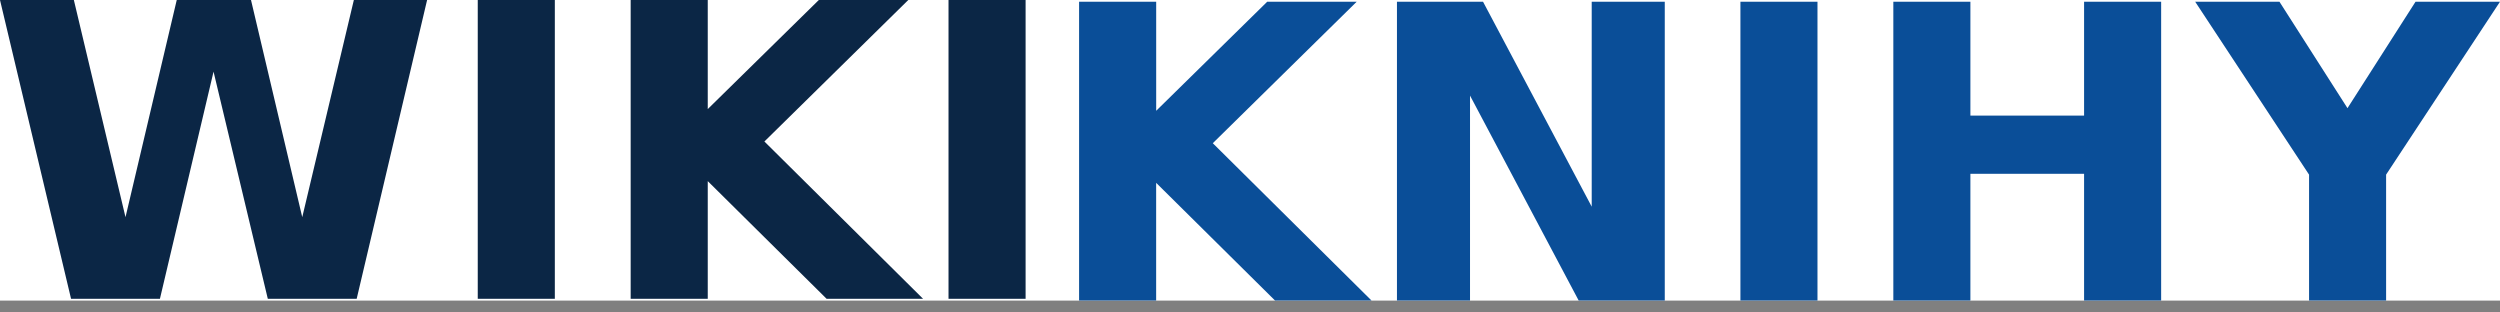 <svg xmlns="http://www.w3.org/2000/svg" width="120" height="15"><rect width="100%" height="100%" fill="#808080" stroke="none"/><defs><clipPath id="a"><path fill="#fff" d="M0 0h120v14.43H0z"/></clipPath></defs><g clip-path="url(#a)"><path fill="#fff" d="M0 0h120v14.43H0z"/><path fill="#0B2645" d="M0 0h3.545l2.479 10.424L8.484 0h3.564l2.46 10.424L16.985 0h3.516L17.12 14.344h-4.265L10.25 3.439 7.676 14.344H3.411L0 0Zm22.933 0h3.699v14.344h-3.7V0Zm7.34 0h3.699v5.236L39.304 0h4.294l-6.907 6.792 7.618 7.552h-4.63l-5.707-5.65v5.65h-3.7V0Zm15.256 0h3.7v14.344h-3.7V0Z"/><path fill="#0A4E98" d="M51.797.082h3.7v5.236l5.33-5.236h4.295l-6.908 6.792 7.619 7.552h-4.631l-5.707-5.65v5.65h-3.699V.082Zm15.257 0h4.131l5.217 9.838V.082h3.507v14.344h-4.132l-5.216-9.838v9.838h-3.507V.082Zm16.486 0h3.699v14.344H83.54V.082Zm7.34 0h3.699v5.466h5.457V.082h3.699v14.344h-3.699V8.344h-5.457v6.082H90.88V.082Zm14.488 0h4.045l3.266 5.11 3.267-5.11H120l-5.467 8.3v6.044h-3.698V8.383L105.368.082Z"/></g></svg>